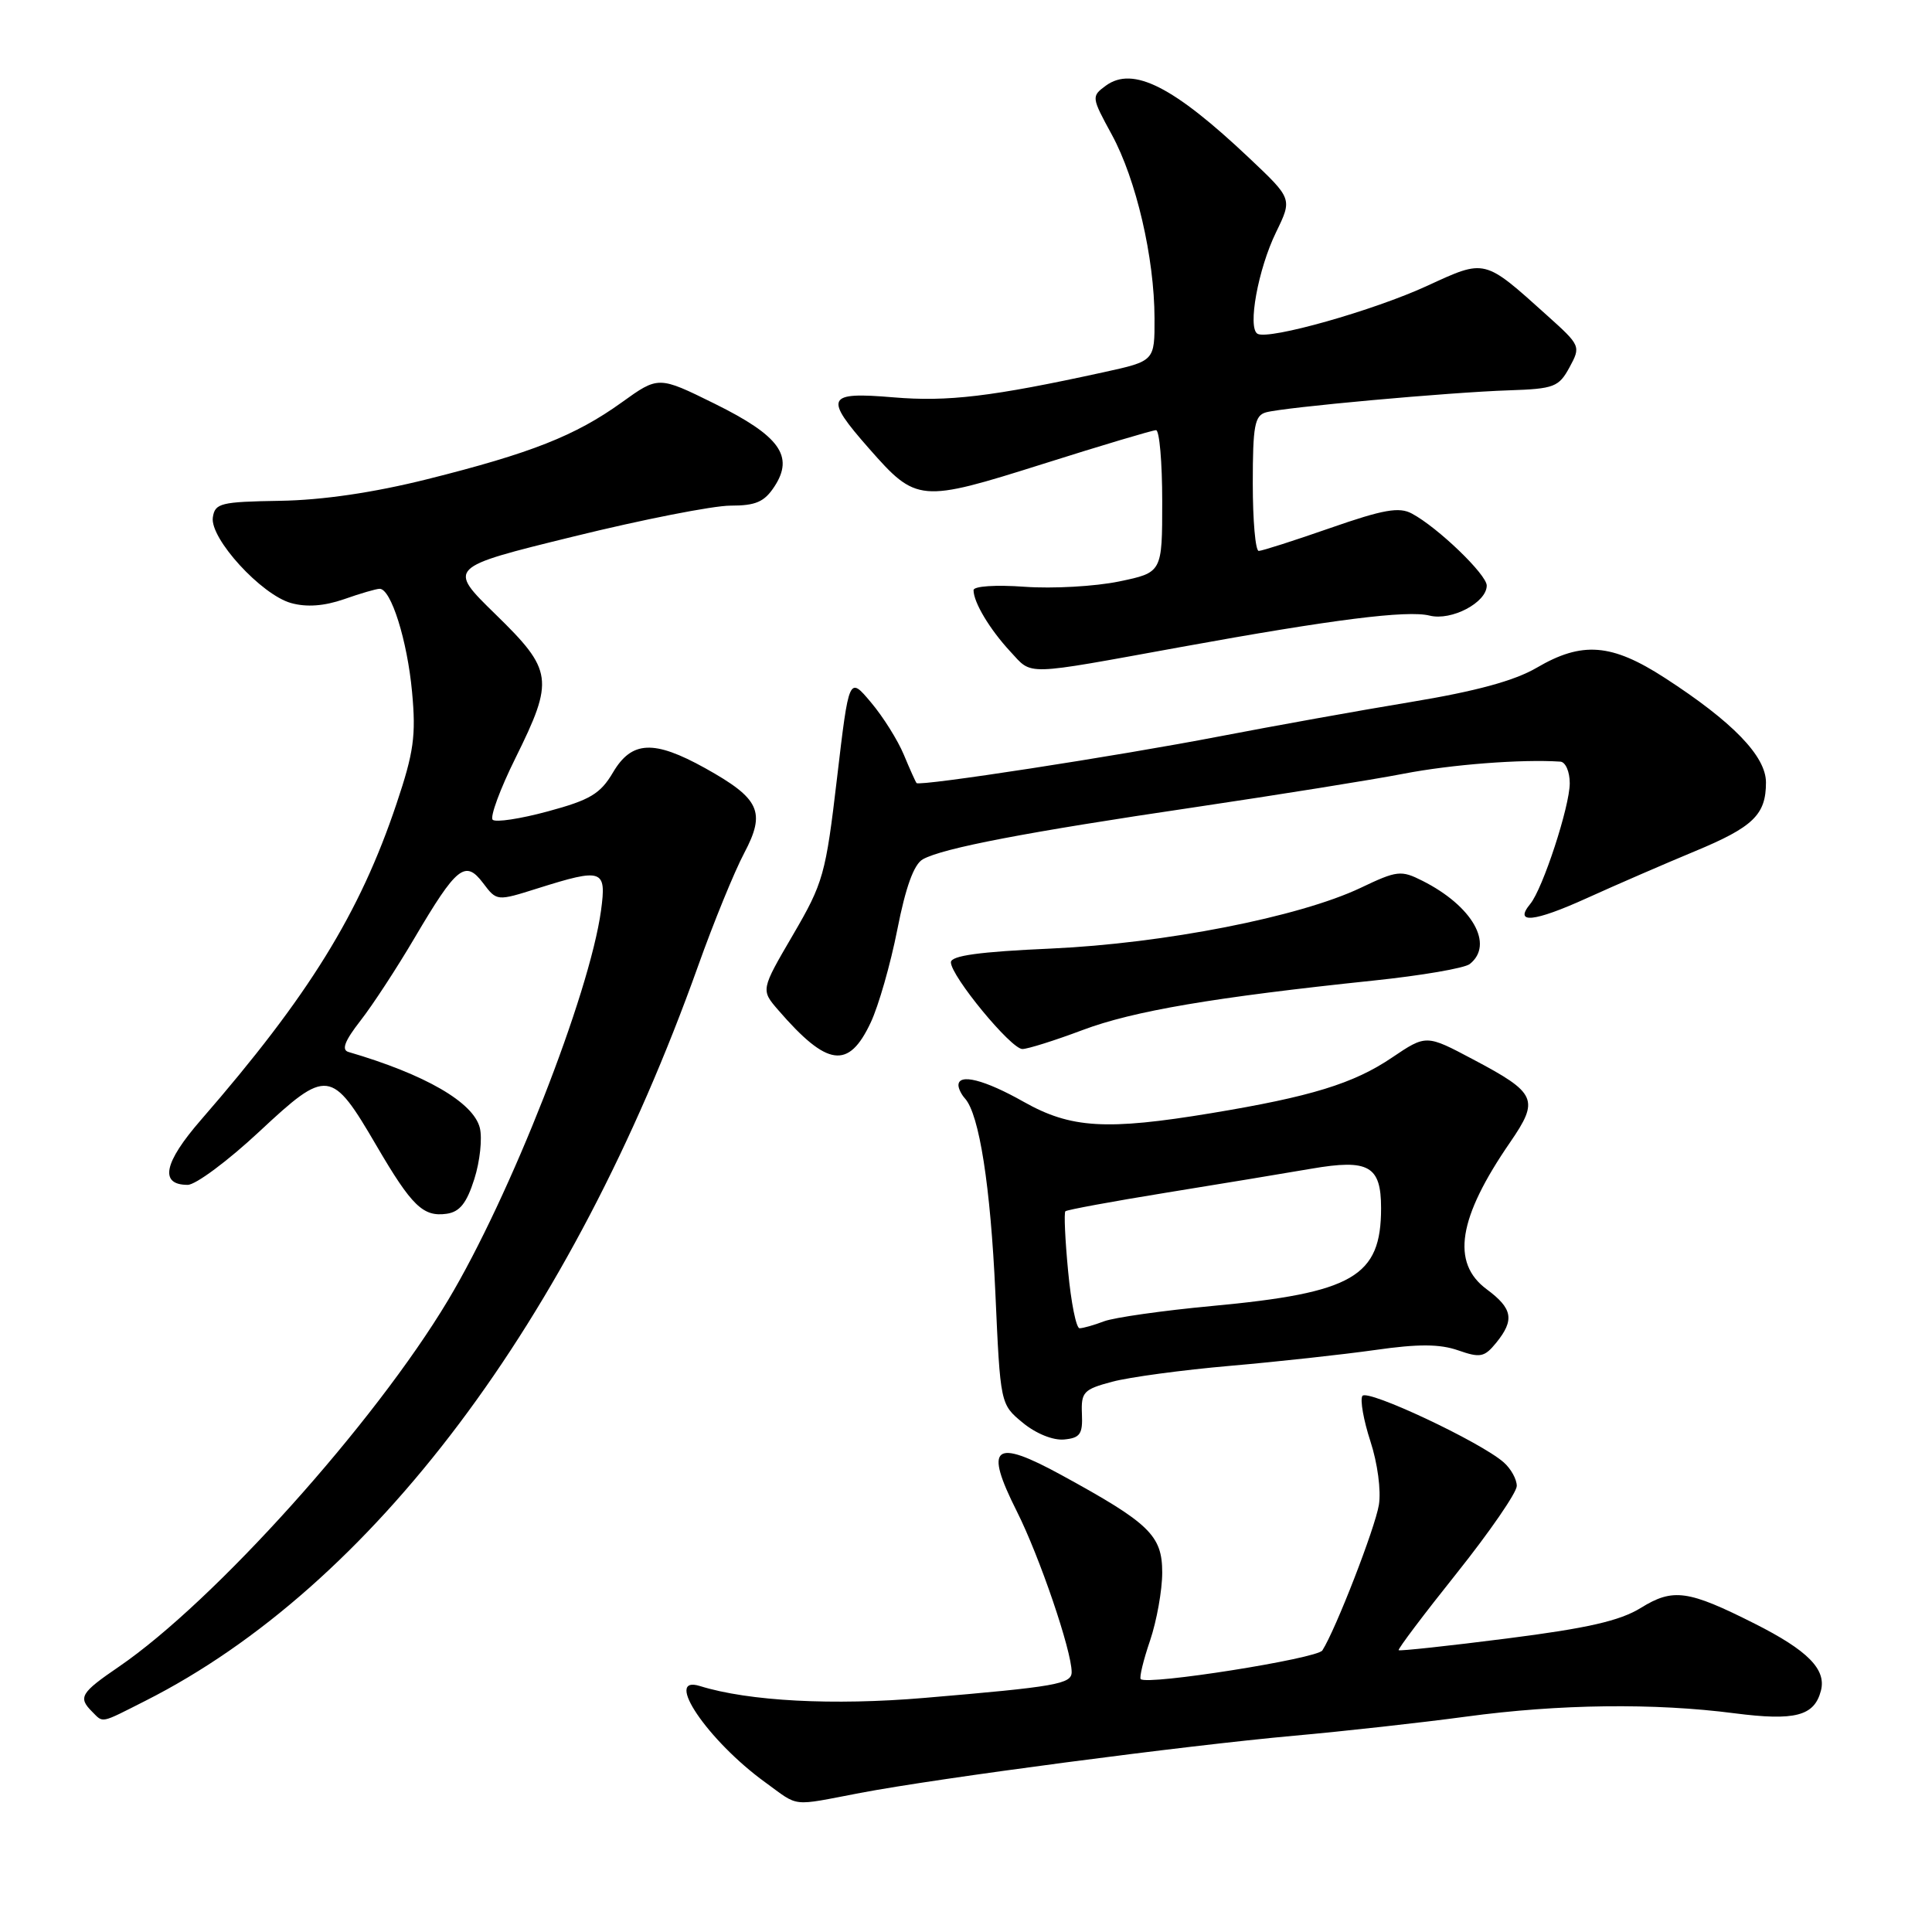 <?xml version="1.0" encoding="UTF-8" standalone="no"?>
<!DOCTYPE svg PUBLIC "-//W3C//DTD SVG 1.1//EN" "http://www.w3.org/Graphics/SVG/1.1/DTD/svg11.dtd" >
<svg xmlns="http://www.w3.org/2000/svg" xmlns:xlink="http://www.w3.org/1999/xlink" version="1.1" viewBox="0 0 256 256">
 <g >
 <path fill="currentColor"
d=" M 114.00 237.57 C 124.36 235.60 157.01 231.30 171.50 229.99 C 178.10 229.40 188.35 228.26 194.28 227.46 C 206.61 225.79 219.21 225.64 229.84 227.02 C 237.85 228.05 240.40 227.39 241.28 224.03 C 242.02 221.20 239.54 218.69 232.50 215.14 C 223.67 210.69 221.69 210.41 217.41 213.06 C 214.64 214.77 210.34 215.75 199.66 217.11 C 191.91 218.10 185.46 218.79 185.33 218.66 C 185.19 218.52 188.65 213.93 193.02 208.46 C 197.39 202.98 200.97 197.78 200.98 196.90 C 200.99 196.03 200.21 194.61 199.25 193.77 C 196.18 191.06 181.12 183.99 180.52 184.97 C 180.20 185.49 180.68 188.20 181.59 190.99 C 182.53 193.86 183.02 197.51 182.71 199.40 C 182.21 202.47 176.99 215.92 175.22 218.69 C 174.52 219.78 152.01 223.34 151.15 222.49 C 150.95 222.28 151.50 219.98 152.39 217.38 C 153.27 214.77 154.00 210.72 154.00 208.37 C 154.00 203.45 152.33 201.84 140.68 195.47 C 131.66 190.54 130.37 191.58 134.73 200.25 C 137.74 206.23 142.00 218.72 142.00 221.56 C 142.00 223.14 139.96 223.50 122.50 224.98 C 110.40 226.01 99.21 225.42 92.75 223.41 C 87.84 221.88 93.78 230.65 101.40 236.17 C 105.98 239.49 104.67 239.35 114.00 237.57 Z  M 19.28 225.36 C 49.29 210.18 75.67 175.11 92.50 128.00 C 94.56 122.22 97.31 115.49 98.61 113.04 C 101.50 107.57 100.70 105.83 93.41 101.77 C 86.63 98.01 83.70 98.15 81.22 102.36 C 79.55 105.19 78.19 106.00 72.60 107.51 C 68.96 108.50 65.66 109.00 65.28 108.62 C 64.91 108.24 66.26 104.56 68.30 100.45 C 73.45 90.04 73.28 88.83 65.65 81.39 C 59.30 75.19 59.30 75.19 75.96 71.10 C 85.13 68.84 94.50 67.00 96.79 67.00 C 100.15 67.00 101.28 66.51 102.62 64.46 C 105.25 60.44 103.31 57.75 94.69 53.49 C 87.25 49.82 87.25 49.82 82.37 53.33 C 76.23 57.74 70.37 60.05 56.60 63.50 C 49.47 65.28 42.73 66.27 37.10 66.36 C 29.22 66.49 28.48 66.67 28.20 68.57 C 27.81 71.36 34.63 78.82 38.58 79.91 C 40.63 80.48 42.95 80.31 45.58 79.40 C 47.73 78.64 49.86 78.02 50.30 78.02 C 51.81 77.99 53.97 84.87 54.60 91.69 C 55.14 97.48 54.83 99.69 52.54 106.50 C 47.67 121.03 40.91 131.96 26.64 148.38 C 21.69 154.07 21.09 157.00 24.87 157.00 C 25.93 157.00 30.20 153.82 34.36 149.94 C 43.37 141.53 43.92 141.59 49.91 151.85 C 54.57 159.82 56.07 161.27 59.19 160.83 C 60.92 160.58 61.84 159.42 62.85 156.23 C 63.60 153.88 63.92 150.82 63.58 149.45 C 62.73 146.06 56.33 142.36 46.17 139.39 C 45.22 139.11 45.68 137.92 47.76 135.25 C 49.37 133.19 52.59 128.26 54.92 124.30 C 60.52 114.80 61.65 113.89 64.01 117.01 C 65.83 119.42 65.83 119.42 71.25 117.71 C 79.86 115.00 80.38 115.18 79.64 120.64 C 78.11 131.77 67.59 158.58 59.36 172.30 C 49.60 188.60 28.39 212.20 15.75 220.85 C 10.68 224.31 10.32 224.92 12.20 226.80 C 13.73 228.33 13.21 228.43 19.28 225.36 Z  M 143.36 187.35 C 143.24 184.46 143.57 184.10 147.36 183.09 C 149.64 182.48 156.68 181.53 163.00 180.98 C 169.32 180.43 177.97 179.48 182.22 178.88 C 187.95 178.06 190.78 178.08 193.22 178.93 C 196.14 179.95 196.69 179.84 198.25 177.93 C 200.71 174.90 200.44 173.39 197.00 170.84 C 192.25 167.33 193.20 161.38 200.10 151.36 C 204.00 145.68 203.63 144.84 195.18 140.37 C 188.98 137.08 188.98 137.08 184.44 140.14 C 179.36 143.58 173.68 145.32 160.50 147.50 C 146.60 149.80 141.89 149.52 135.65 146.00 C 130.47 143.07 127.00 142.19 127.00 143.80 C 127.00 144.24 127.39 145.03 127.86 145.55 C 129.76 147.63 131.25 157.22 131.89 171.28 C 132.55 186.07 132.55 186.07 135.52 188.52 C 137.27 189.96 139.54 190.88 141.00 190.74 C 143.12 190.54 143.48 190.02 143.36 187.35 Z  M 115.37 135.50 C 116.41 133.30 118.00 127.75 118.90 123.17 C 120.01 117.52 121.10 114.52 122.28 113.86 C 124.92 112.38 136.04 110.25 158.33 106.96 C 169.42 105.31 181.88 103.32 186.00 102.52 C 192.30 101.30 201.62 100.58 206.75 100.92 C 207.44 100.96 208.00 102.25 208.00 103.78 C 208.00 106.85 204.43 117.76 202.77 119.77 C 200.55 122.46 203.25 122.19 210.24 119.02 C 214.23 117.21 220.65 114.43 224.50 112.83 C 232.32 109.59 234.00 107.96 234.00 103.68 C 234.00 100.20 229.60 95.65 220.59 89.82 C 213.55 85.26 209.64 84.95 203.62 88.48 C 200.68 90.20 195.59 91.59 186.95 93.02 C 180.10 94.15 168.68 96.21 161.56 97.58 C 148.03 100.19 121.87 104.22 121.45 103.76 C 121.32 103.62 120.56 101.92 119.76 100.00 C 118.96 98.08 117.00 94.95 115.40 93.06 C 112.50 89.61 112.50 89.61 110.91 103.10 C 109.41 115.87 109.10 116.98 105.07 123.88 C 100.81 131.17 100.81 131.17 103.12 133.84 C 109.63 141.36 112.44 141.74 115.37 135.50 Z  M 143.44 136.49 C 150.16 133.96 160.80 132.15 182.00 129.93 C 188.32 129.27 194.06 128.29 194.75 127.74 C 198.01 125.16 195.11 120.05 188.48 116.71 C 185.65 115.28 185.12 115.34 180.28 117.65 C 172.16 121.50 154.29 125.01 139.25 125.69 C 129.77 126.11 126.00 126.63 126.00 127.51 C 126.00 129.33 133.96 139.00 135.47 139.00 C 136.18 139.00 139.77 137.87 143.44 136.49 Z  M 156.50 85.73 C 176.63 82.07 186.47 80.83 189.43 81.57 C 192.32 82.30 197.00 79.84 197.00 77.59 C 197.00 76.13 190.51 69.88 187.08 68.05 C 185.40 67.14 183.31 67.51 176.28 69.96 C 171.49 71.63 167.22 73.00 166.79 73.00 C 166.35 73.00 166.00 68.98 166.00 64.07 C 166.00 56.41 166.25 55.06 167.75 54.64 C 170.14 53.97 192.02 51.98 199.97 51.72 C 205.94 51.52 206.55 51.28 207.97 48.67 C 209.48 45.88 209.44 45.79 205.00 41.80 C 196.60 34.24 196.86 34.31 189.14 37.86 C 182.04 41.14 168.13 45.07 166.63 44.23 C 165.28 43.46 166.70 35.66 169.09 30.76 C 171.24 26.34 171.24 26.34 165.57 20.98 C 155.48 11.44 150.12 8.73 146.53 11.35 C 144.60 12.77 144.61 12.87 147.33 17.86 C 150.55 23.79 152.96 34.12 152.98 42.17 C 153.00 47.84 153.00 47.84 146.25 49.32 C 131.42 52.56 125.59 53.26 118.38 52.65 C 109.48 51.90 109.15 52.61 115.16 59.44 C 121.44 66.58 121.89 66.62 138.18 61.48 C 145.98 59.01 152.73 57.00 153.18 57.00 C 153.63 57.00 154.00 61.24 154.00 66.43 C 154.00 75.86 154.00 75.86 148.27 77.05 C 145.12 77.70 139.50 78.02 135.77 77.75 C 131.91 77.47 129.00 77.67 129.00 78.20 C 129.00 79.81 131.15 83.40 133.87 86.33 C 136.86 89.54 135.37 89.57 156.50 85.73 Z  M 141.53 168.43 C 141.13 164.26 140.97 160.69 141.17 160.50 C 141.36 160.31 147.36 159.20 154.51 158.04 C 161.65 156.89 170.32 155.45 173.76 154.86 C 181.36 153.55 183.00 154.48 183.00 160.08 C 183.00 169.17 179.32 171.31 160.60 173.05 C 154.06 173.66 147.62 174.58 146.29 175.08 C 144.96 175.59 143.50 176.00 143.05 176.00 C 142.60 176.00 141.92 172.59 141.53 168.43 Z "/>
</g>
</svg>